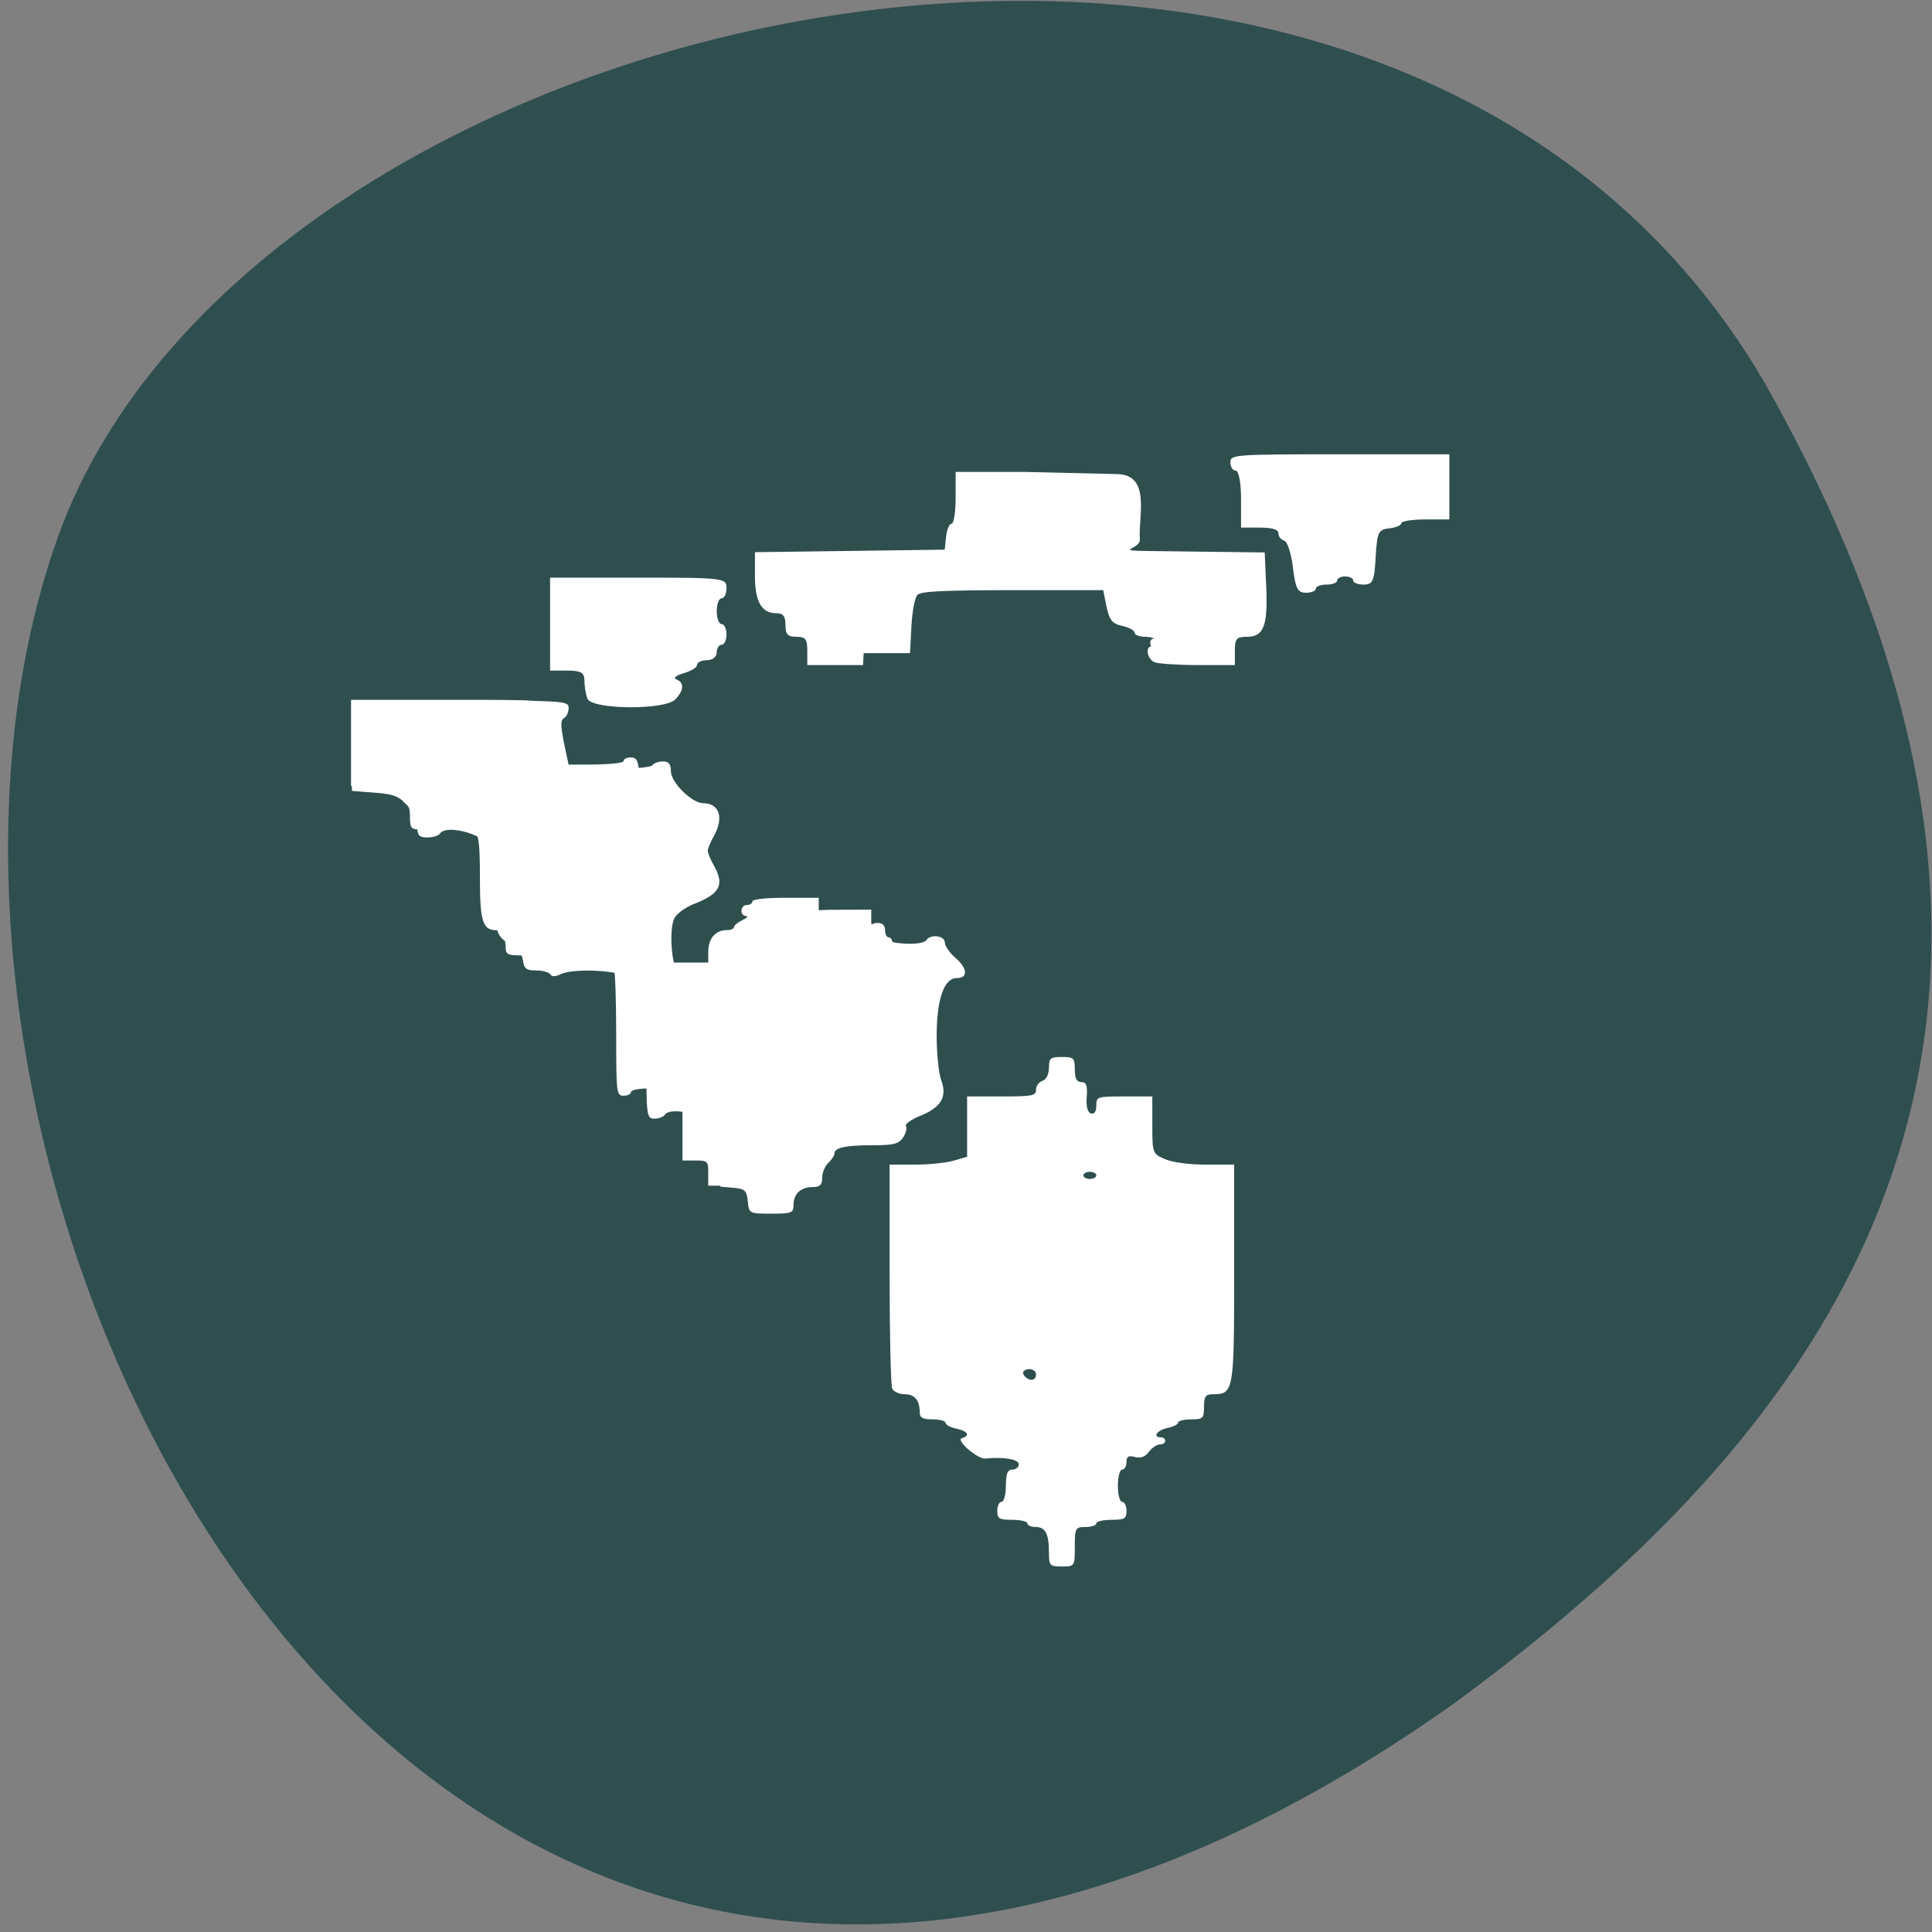 <svg xmlns="http://www.w3.org/2000/svg" viewBox="0 0 256 256"><rect x="0" y="0" width="256" height="256" fill="#808080" stroke="none"/><path d="m 234.91 52.638 c -48.738 -88.13 -201.44 -53.924 -227.28 18.637 -30.784 86.44 49.34 250.6 185.05 154.43 c 45.711 -33.58 90.97 -84.937 42.22 -173.07 z" fill="#2f4f4f" color="#000"/><g fill="#fff" fill-rule="evenodd"><path d="m 138.99 205.7 c 0 -2.476 -0.469 -3.367 -1.773 -3.367 -0.594 0 -1.08 -0.214 -1.08 -0.475 0 -0.261 -0.899 -0.475 -1.997 -0.475 -1.75 0 -1.997 -0.147 -1.997 -1.189 0 -0.654 0.257 -1.189 0.571 -1.189 0.314 0 0.571 -0.963 0.571 -2.139 0 -1.585 0.222 -2.139 0.856 -2.139 0.471 0 0.856 -0.321 0.856 -0.713 0 -0.652 -2.072 -1 -4.424 -0.748 -1.026 0.111 -3.996 -2.46 -3.122 -2.703 1.151 -0.32 0.79 -0.943 -0.73 -1.26 -0.785 -0.164 -1.427 -0.508 -1.427 -0.765 0 -0.256 -0.77 -0.466 -1.712 -0.466 -1.307 0 -1.712 -0.216 -1.712 -0.912 0 -1.616 -0.662 -2.416 -1.997 -2.416 -0.718 0 -1.461 -0.338 -1.651 -0.752 -0.191 -0.414 -0.346 -7.259 -0.346 -15.213 v -14.461 h 3.339 c 1.836 0 4.148 -0.235 5.136 -0.522 l 1.797 -0.522 v -3.994 v -3.994 h 4.566 c 4.099 0 4.566 -0.092 4.566 -0.9 0 -0.495 0.385 -1.023 0.856 -1.174 0.5 -0.16 0.856 -0.872 0.856 -1.715 0 -1.284 0.186 -1.441 1.712 -1.441 1.576 0 1.712 0.132 1.712 1.664 0 1.171 0.257 1.664 0.866 1.664 0.66 0 0.83 0.469 0.713 1.969 -0.097 1.246 0.109 2.046 0.56 2.179 0.452 0.133 0.713 -0.241 0.713 -1.018 0 -1.195 0.101 -1.228 3.71 -1.228 h 3.71 v 3.791 c 0 3.717 0.033 3.805 1.684 4.516 1.01 0.434 3.187 0.725 5.422 0.725 h 3.738 v 14.534 c 0 15.515 -0.067 15.892 -2.813 15.892 -0.971 0 -1.182 0.298 -1.182 1.664 0 1.532 -0.136 1.664 -1.712 1.664 -0.942 0 -1.712 0.191 -1.712 0.424 0 0.233 -0.642 0.558 -1.427 0.722 -1.373 0.287 -2.029 1.231 -0.856 1.231 0.314 0 0.571 0.214 0.571 0.475 0 0.261 -0.323 0.475 -0.719 0.475 -0.395 0 -1.048 0.439 -1.451 0.976 -0.503 0.671 -1.082 0.884 -1.849 0.681 -0.863 -0.228 -1.117 -0.072 -1.117 0.687 0 0.541 -0.257 0.983 -0.571 0.983 -0.314 0 -0.571 0.963 -0.571 2.139 0 1.177 0.257 2.139 0.571 2.139 0.314 0 0.571 0.535 0.571 1.189 0 1.041 -0.247 1.189 -1.997 1.189 -1.099 0 -1.997 0.214 -1.997 0.475 0 0.261 -0.642 0.475 -1.427 0.475 -1.349 0 -1.427 0.143 -1.427 2.615 0 2.588 -0.017 2.615 -1.712 2.615 -1.611 0 -1.712 -0.11 -1.712 -1.863 z m -1.712 -23.572 c 0 -0.392 -0.385 -0.713 -0.856 -0.713 -0.891 0 -1.132 0.562 -0.476 1.109 0.657 0.547 1.332 0.346 1.332 -0.396 z m 7.99 -26.385 c 0 -0.261 -0.385 -0.475 -0.856 -0.475 -0.471 0 -0.856 0.214 -0.856 0.475 0 0.261 0.385 0.475 0.856 0.475 0.471 0 0.856 -0.214 0.856 -0.475 z"/><path d="m 93.85 155.44 c 0 -1.59 -0.081 -1.669 -1.708 -1.669 h -1.708 v -4.292 c 0 -4.26 -0.009 -4.292 -1.22 -4.292 -0.671 0 -1.22 -0.215 -1.22 -0.477 0 -0.262 -0.988 -0.477 -2.196 -0.477 -1.208 0 -2.196 0.215 -2.196 0.477 0 0.262 -0.439 0.477 -0.976 0.477 -0.937 0 -0.976 -0.318 -0.976 -8.07 0 -4.437 -0.133 -8.407 -0.296 -8.822 -0.163 -0.415 -0.712 -0.754 -1.22 -0.754 -0.508 0 -0.924 -0.215 -0.924 -0.477 0 -0.733 -8.156 -0.618 -8.46 0.119 -0.197 0.477 -0.254 0.477 -0.285 0 -0.023 -0.356 -0.726 -0.596 -1.746 -0.596 -1.358 0 -1.708 -0.187 -1.708 -0.915 0 -1.442 -0.529 -2.423 -1.307 -2.423 -1.714 0 -2.109 -1.237 -2.109 -6.603 0 -5.882 -0.195 -6.749 -1.516 -6.749 -0.508 0 -0.924 -0.215 -0.924 -0.477 0 -0.262 -0.988 -0.477 -2.196 -0.477 -1.208 0 -2.196 0.215 -2.196 0.477 0 0.262 -0.549 0.477 -1.22 0.477 -1.069 0 -1.22 -0.207 -1.22 -1.669 0 -0.918 -0.184 -1.669 -0.41 -1.669 -0.225 0 -0.66 -0.536 -0.965 -1.192 -0.503 -1.08 -0.833 -1.192 -3.494 -1.192 h -2.938 v -5.722 v -5.722 h 12.931 c 12.606 0 12.931 0.024 12.931 0.954 0 0.525 -0.22 0.954 -0.488 0.954 -0.268 0 -0.488 0.966 -0.488 2.146 0 1.18 0.22 2.146 0.488 2.146 0.268 0 0.488 0.536 0.488 1.192 v 1.192 h 5.124 c 3.09 0 5.124 -0.189 5.124 -0.477 0 -0.262 0.426 -0.477 0.946 -0.477 0.741 0 0.979 0.387 1.098 1.788 0.111 1.314 0.442 1.913 1.249 2.259 0.604 0.259 1.098 0.634 1.098 0.835 0 0.2 0.455 0.364 1.01 0.364 2.083 0 3.111 2.24 1.673 3.645 -0.403 0.393 -0.732 1.436 -0.732 2.316 0 0.881 0.329 1.923 0.732 2.316 1.568 1.532 0.187 3.744 -2.728 4.369 -1.876 0.403 -2.396 1.472 -2.396 4.927 0 4.414 -0.059 4.362 4.932 4.362 h 4.34 v -1.465 c 0 -1.697 0.961 -2.827 2.405 -2.827 0.556 0 1.01 -0.182 1.01 -0.404 0 -0.222 0.494 -0.637 1.098 -0.921 0.604 -0.285 0.823 -0.532 0.488 -0.55 -0.875 -0.046 -0.756 -1.463 0.122 -1.463 0.403 0 0.732 -0.215 0.732 -0.477 0 -0.283 1.789 -0.477 4.392 -0.477 h 4.392 v 1.465 c 0 0.806 0.314 1.771 0.697 2.146 0.803 0.784 6.134 0.962 6.134 0.204 0 -0.262 0.439 -0.477 0.976 -0.477 0.651 0 0.976 0.318 0.976 0.954 0 0.525 0.22 0.954 0.488 0.954 0.268 0 0.488 0.322 0.488 0.715 0 0.393 0.329 0.715 0.732 0.715 0.407 0 0.732 0.424 0.732 0.954 0 0.699 -0.325 0.954 -1.22 0.954 -0.759 0 -1.22 0.27 -1.22 0.715 0 0.393 -0.22 0.715 -0.488 0.715 -0.299 0 -0.488 2.305 -0.488 5.961 0 3.656 0.189 5.961 0.488 5.961 0.268 0 0.488 0.429 0.488 0.954 0 0.525 -0.22 0.954 -0.488 0.954 -0.268 0 -0.488 0.322 -0.488 0.715 0 0.397 -0.434 0.715 -0.976 0.715 -0.537 0 -0.976 0.215 -0.976 0.477 0 0.262 -0.549 0.477 -1.22 0.477 -1.285 0 -1.645 0.681 -0.61 1.152 0.488 0.223 0.488 0.334 0 0.556 -0.335 0.153 -0.61 0.582 -0.61 0.954 0 0.527 -0.861 0.676 -3.904 0.676 -3.505 0 -3.904 0.092 -3.904 0.903 0 0.497 -0.329 1.026 -0.732 1.177 -0.423 0.159 -0.732 0.872 -0.732 1.69 0 1.248 -0.187 1.433 -1.586 1.565 -1.394 0.131 -1.604 0.337 -1.739 1.699 -0.152 1.54 -0.169 1.55 -2.806 1.55 h -2.653 v -1.669 z"/><path d="m 114.35 85.11 c 0 -1.208 -0.19 -1.431 -1.22 -1.431 -0.976 0 -1.22 -0.238 -1.22 -1.192 0 -0.888 -0.258 -1.192 -1.01 -1.192 -1.663 0 -2.405 -1.163 -2.405 -3.772 v -2.409 l 10.613 -0.129 l 10.613 -0.129 l 0.154 -1.311 c 0.085 -0.721 0.359 -1.311 0.61 -1.311 0.251 0 0.456 -1.18 0.456 -2.623 v -2.623 h 3.904 h 3.904 v 3.134 c 0 4.907 -0.575 4.71 14.198 4.876 l 12.562 0.142 l 0.168 3.435 c 0.196 3.986 -0.278 5.104 -2.159 5.104 -1.171 0 -1.347 0.187 -1.347 1.431 v 1.431 h -4.108 c -2.259 0 -4.455 -0.13 -4.88 -0.289 -0.843 -0.316 -1.071 -1.618 -0.284 -1.618 0.268 0 0.488 -0.215 0.488 -0.477 0 -0.262 -0.549 -0.477 -1.22 -0.477 -0.671 0 -1.22 -0.188 -1.22 -0.417 0 -0.229 -0.625 -0.539 -1.389 -0.689 -1.171 -0.229 -1.458 -0.594 -1.833 -2.325 l -0.444 -2.053 h -12.539 c -9.549 0 -12.688 0.146 -13.164 0.611 -0.356 0.348 -0.704 2.145 -0.809 4.173 l -0.184 3.561 h -3.118 h -3.118 v -1.431 z"/><path d="m 171.32 75.18 c -0.22 -1.847 -0.742 -3.445 -1.16 -3.551 -0.418 -0.106 -0.76 -0.537 -0.76 -0.957 0 -0.514 -0.812 -0.764 -2.477 -0.764 h -2.477 v -3.776 c 0 -2.158 -0.303 -3.776 -0.708 -3.776 -0.389 0 -0.708 -0.486 -0.708 -1.079 0 -1.044 0.472 -1.079 14.508 -1.079 h 14.508 v 4.316 v 4.316 h -3.185 c -1.752 0 -3.185 0.226 -3.185 0.502 0 0.276 -0.717 0.58 -1.592 0.674 -1.447 0.157 -1.611 0.505 -1.802 3.814 -0.184 3.199 -0.377 3.641 -1.592 3.641 -0.761 0 -1.383 -0.243 -1.383 -0.539 0 -0.297 -0.478 -0.539 -1.062 -0.539 -0.584 0 -1.062 0.243 -1.062 0.539 0 0.297 -0.637 0.539 -1.415 0.539 -0.778 0 -1.415 0.243 -1.415 0.539 0 0.297 -0.593 0.539 -1.317 0.539 -1.101 0 -1.383 -0.552 -1.717 -3.358 z"/><path d="m 99.09 159.18 c -0.149 -1.434 -0.385 -1.656 -1.91 -1.793 l -1.74 -0.156 l -0.156 -4.298 l -0.156 -4.298 l -2.167 -0.7 c -2.566 -0.828 -4.413 -0.908 -4.876 -0.211 -0.184 0.277 -0.808 0.504 -1.387 0.504 -0.994 0 -1.052 -0.412 -1.052 -7.49 0 -9.689 -0.179 -10.483 -2.577 -11.414 -2.168 -0.842 -7.304 -0.975 -8.804 -0.229 -0.679 0.338 -1.126 0.338 -1.351 0 -0.185 -0.278 -1.037 -0.505 -1.893 -0.505 -1.28 0 -1.588 -0.237 -1.729 -1.334 -0.094 -0.734 -0.649 -1.583 -1.232 -1.888 -2.307 -1.206 -2.461 -1.623 -2.468 -6.687 -0.004 -2.72 -0.157 -5.464 -0.34 -6.098 -0.529 -1.834 -6.04 -3.512 -6.967 -2.12 -0.184 0.277 -0.93 0.504 -1.657 0.504 -1.077 0 -1.326 -0.257 -1.342 -1.385 -0.011 -0.762 -0.6 -2.044 -1.309 -2.85 -1.076 -1.223 -1.79 -1.504 -4.315 -1.699 l -3.03 -0.233 v -5.98 v -5.98 h 14.358 c 13.852 0 14.358 0.034 14.358 0.977 0 0.538 -0.267 1.131 -0.594 1.318 -0.564 0.324 -0.503 1.193 0.359 5.131 l 0.358 1.636 h 5.325 c 2.965 0 5.473 -0.223 5.66 -0.504 0.184 -0.277 0.808 -0.504 1.387 -0.504 0.771 0 1.052 0.349 1.052 1.309 0 1.469 2.796 4.23 4.284 4.23 2.151 0 2.772 1.919 1.409 4.348 -0.445 0.793 -0.809 1.669 -0.809 1.946 0 0.277 0.364 1.153 0.809 1.946 1.45 2.583 0.836 3.758 -2.674 5.121 -1.043 0.405 -2.175 1.221 -2.517 1.814 -0.84 1.459 -0.39 6.922 0.62 7.516 0.426 0.251 2.65 0.459 4.941 0.464 l 4.166 0.008 l 0.168 -1.837 c 0.093 -1.014 0.532 -1.995 0.981 -2.19 3 -1.302 4.046 -2.053 3.893 -2.794 -0.324 -1.567 1.562 -2.209 6.537 -2.226 l 4.741 -0.016 v 1.482 c 0 0.961 0.424 1.758 1.204 2.266 1.339 0.871 5.588 1.066 6.11 0.28 0.552 -0.83 2.438 -0.582 2.438 0.32 0 0.453 0.61 1.348 1.355 1.99 1.65 1.421 1.767 2.725 0.243 2.725 -1.709 0 -2.681 2.798 -2.681 7.713 0 2.322 0.275 4.953 0.61 5.847 0.817 2.178 -0.032 3.593 -2.833 4.72 -1.19 0.479 -2.02 1.084 -1.848 1.345 0.173 0.261 0.003 0.936 -0.375 1.502 -0.574 0.854 -1.255 1.028 -4.04 1.028 -3.586 0 -5.061 0.32 -5.061 1.097 0 0.267 -0.366 0.826 -0.813 1.241 -0.447 0.415 -0.813 1.306 -0.813 1.978 0 0.94 -0.288 1.223 -1.246 1.223 -1.588 0 -2.547 0.891 -2.547 2.367 0 1.066 -0.233 1.158 -2.946 1.158 -2.927 0 -2.947 -0.011 -3.115 -1.636 z"/><path d="m 77.83 92.56 c -0.217 -0.595 -0.394 -1.673 -0.394 -2.394 0 -1.044 -0.465 -1.312 -2.273 -1.312 h -2.273 v -6.157 v -6.157 h 11.689 c 11.256 0 11.689 0.051 11.689 1.368 0 0.752 -0.292 1.368 -0.649 1.368 -0.357 0 -0.649 0.77 -0.649 1.71 0 0.941 0.292 1.71 0.649 1.71 0.357 0 0.649 0.616 0.649 1.368 0 0.752 -0.292 1.368 -0.649 1.368 -0.357 0 -0.649 0.462 -0.649 1.026 0 0.57 -0.577 1.026 -1.299 1.026 -0.714 0 -1.299 0.274 -1.299 0.61 0 0.335 -0.804 0.835 -1.786 1.11 -0.982 0.275 -1.421 0.642 -0.974 0.815 1.073 0.416 1.028 1.439 -0.116 2.644 -1.39 1.465 -11.126 1.377 -11.666 -0.105 z"/><path d="m 106.97 86.25 c 0 -1.581 -0.225 -1.872 -1.445 -1.872 -1.156 0 -1.445 -0.312 -1.445 -1.56 0 -1.162 -0.306 -1.56 -1.197 -1.56 -1.971 0 -2.849 -1.522 -2.849 -4.936 v -3.153 l 12.573 -0.168 l 12.573 -0.168 l 0.183 -1.716 c 0.101 -0.944 0.426 -1.716 0.723 -1.716 0.297 0 0.54 -1.545 0.54 -3.433 v -3.433 h 4.625 h 4.625 l 12.199 0.286 c 4.476 0.105 2.73 5.652 2.965 8.639 0.11 1.397 -3.921 1.489 1.657 1.558 l 14.882 0.185 l 0.2 4.495 c 0.232 5.216 -0.329 6.68 -2.558 6.68 -1.387 0 -1.595 0.244 -1.595 1.872 v 1.872 h -4.866 c -2.677 0 -5.278 -0.17 -5.781 -0.379 -0.999 -0.414 -1.269 -2.118 -0.336 -2.118 0.318 0 0.578 -0.281 0.578 -0.624 0 -0.343 -0.65 -0.624 -1.445 -0.624 -0.795 0 -1.445 -0.246 -1.445 -0.546 0 -0.3 -0.74 -0.706 -1.645 -0.901 -1.387 -0.3 -1.728 -0.777 -2.171 -3.042 l -0.526 -2.687 h -14.854 c -11.312 0 -15.03 0.191 -15.595 0.8 -0.422 0.456 -0.834 2.807 -0.959 5.461 l -0.218 4.661 h -3.694 h -3.694 z"/></g></svg>